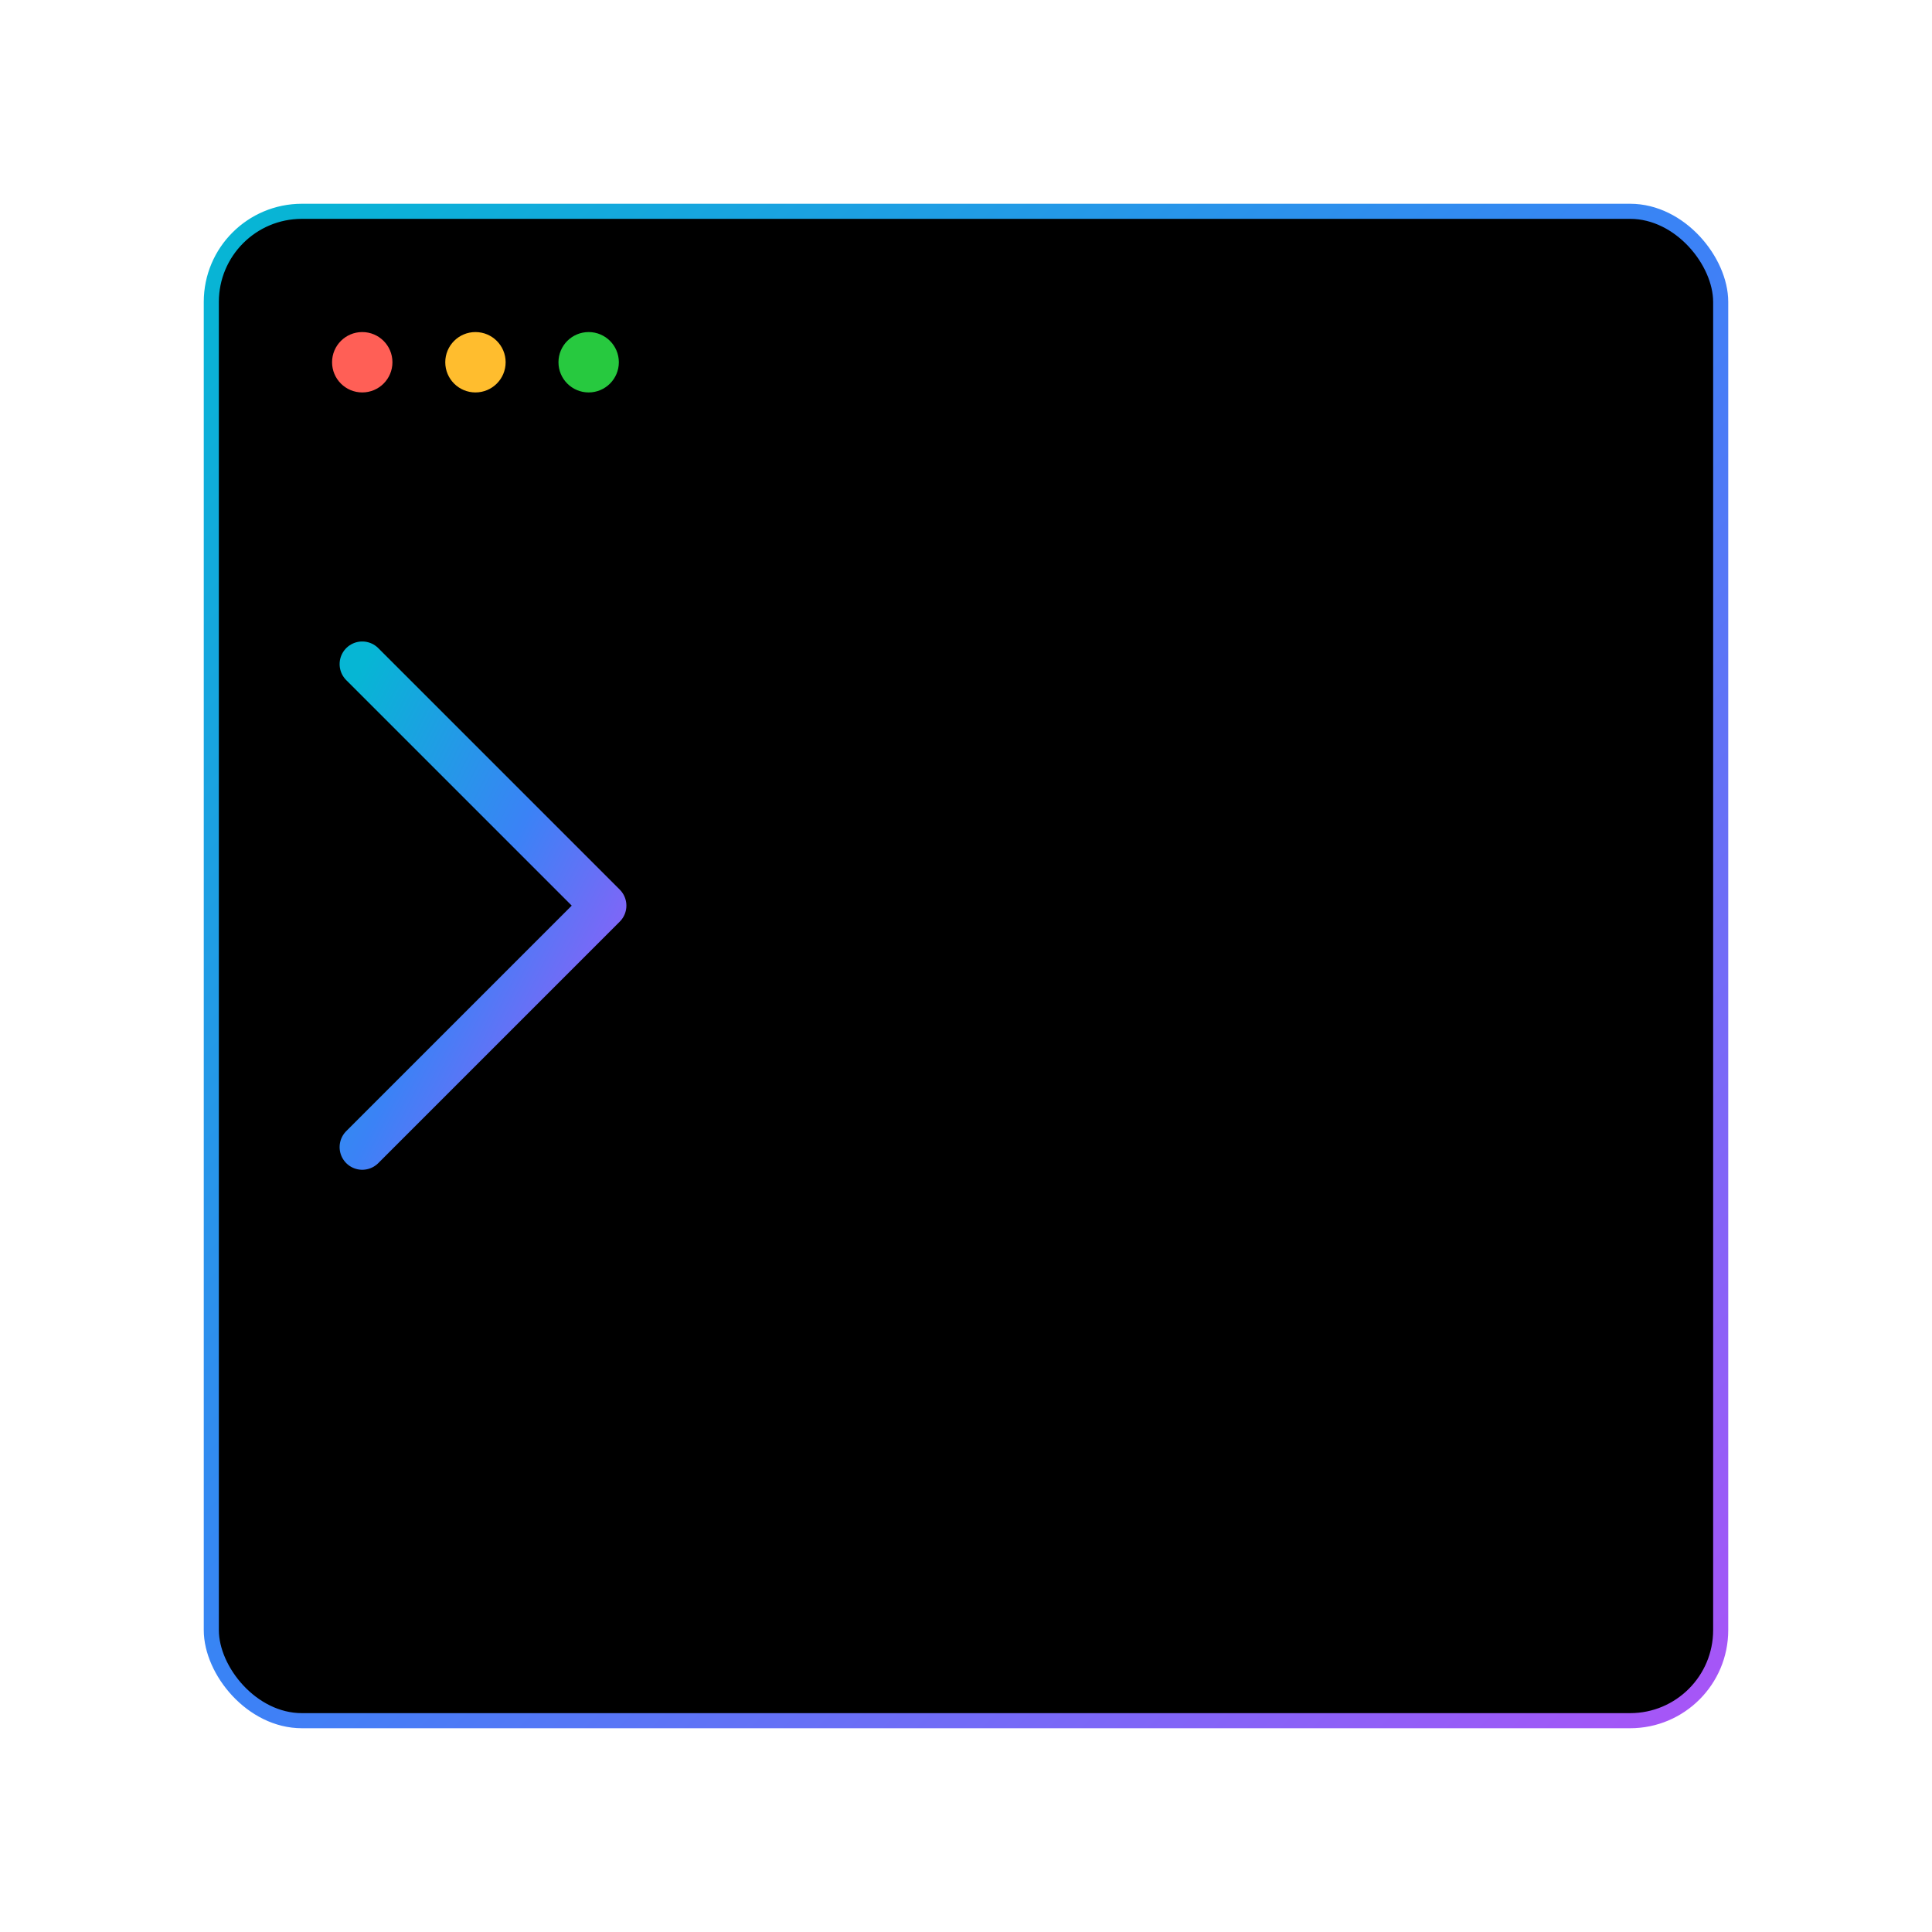 <?xml version="1.0" encoding="UTF-8"?>
<svg width="512" height="512" viewBox="0 0 512 512" fill="none" xmlns="http://www.w3.org/2000/svg">
  <defs>
    <linearGradient id="glow" x1="0%" y1="0%" x2="100%" y2="100%">
      <stop offset="0%" style="stop-color:#06b6d4;stop-opacity:1" />
      <stop offset="50%" style="stop-color:#3b82f6;stop-opacity:1" />
      <stop offset="100%" style="stop-color:#a855f7;stop-opacity:1" />
    </linearGradient>
    <filter id="blur">
      <feGaussianBlur stdDeviation="2" />
    </filter>
  </defs>
  
  <!-- Background Terminal Window -->
  <rect x="56" y="56" width="400" height="400" rx="24" 
    fill="black" stroke="url(#glow)" stroke-width="4"/>
  
  <!-- Terminal Controls -->
  <circle cx="96" cy="96" r="8" fill="#ff5f56"/>
  <circle cx="126" cy="96" r="8" fill="#ffbd2e"/>
  <circle cx="156" cy="96" r="8" fill="#27c93f"/>
  
  <!-- Command Prompt Symbol -->
  <path d="M96 176l64 64-64 64" stroke="url(#glow)" stroke-width="12" 
    stroke-linecap="round" stroke-linejoin="round"/>
  <path d="M176 304h128" stroke="url(#glow)" stroke-width="12" 
    stroke-linecap="round"/>
  
  <!-- Glow Effect -->
  <rect x="56" y="56" width="400" height="400" rx="24" 
    stroke="url(#glow)" stroke-width="2" filter="url(#blur)" 
    style="mix-blend-mode: screen"/>
</svg>